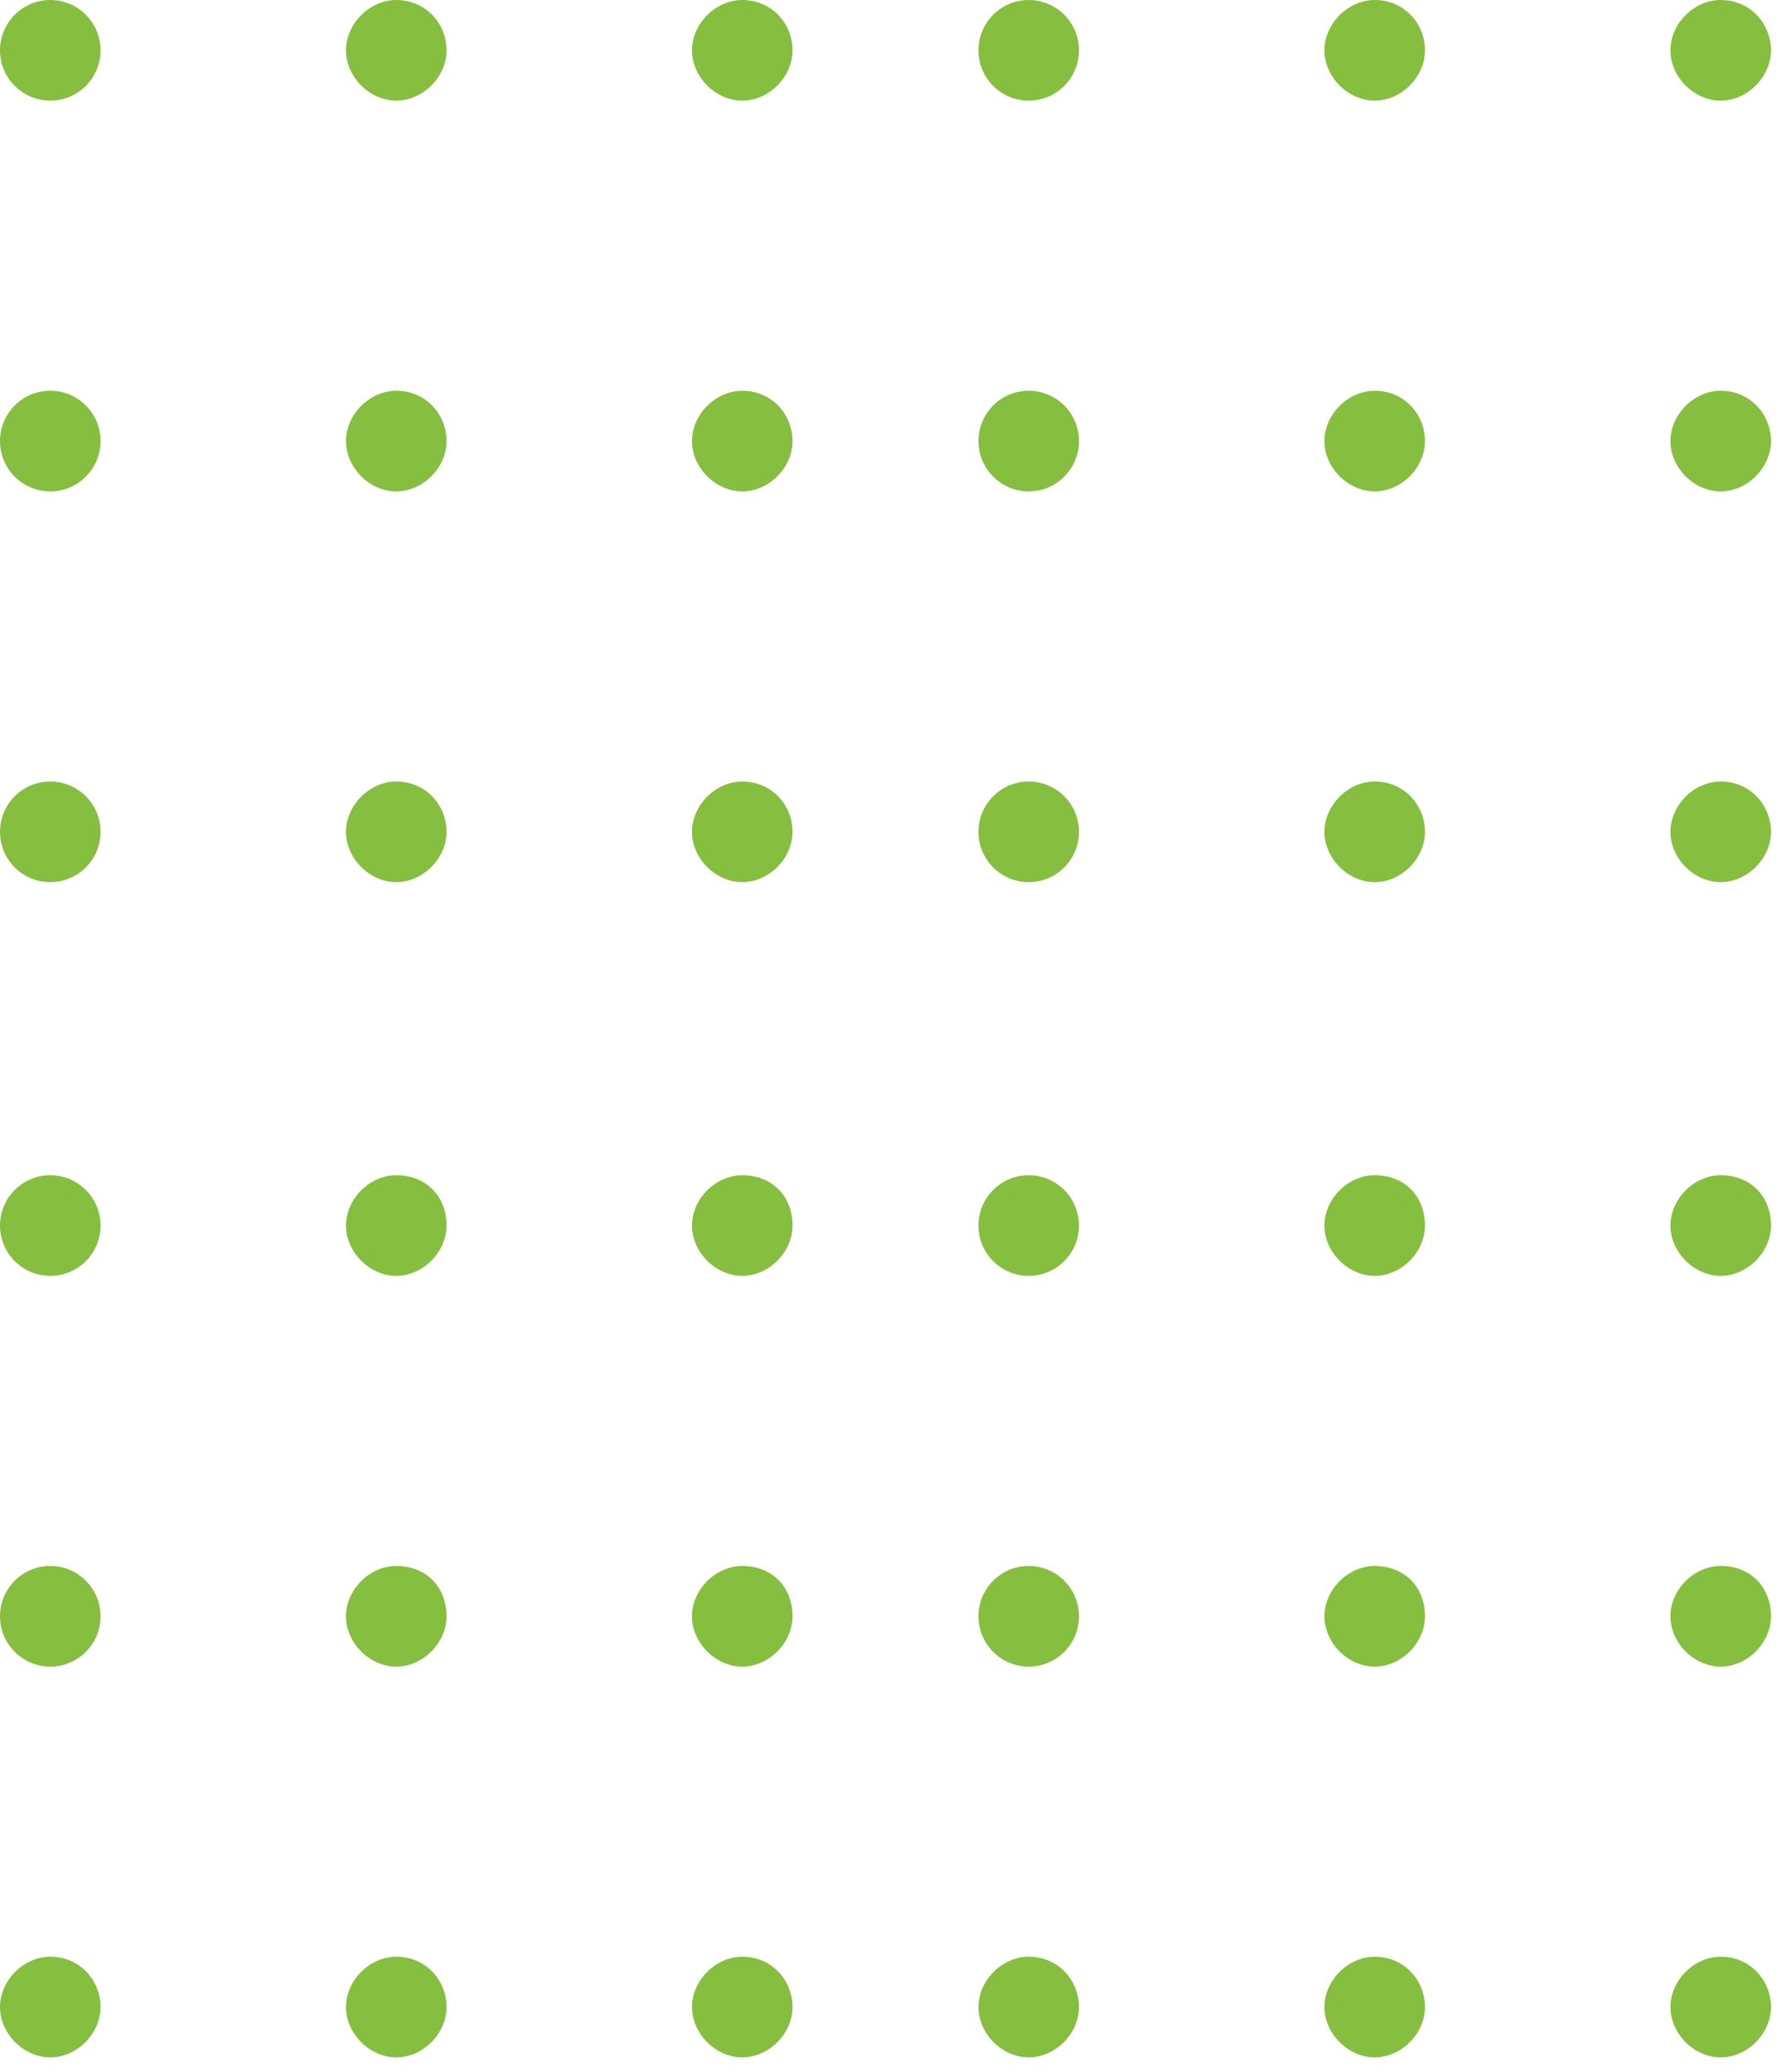 <svg width="83" height="96" viewBox="0 0 83 96" fill="none" xmlns="http://www.w3.org/2000/svg">
<g clip-path="url(#clip0_150_1105)">
<path d="M2.33 4.664C3.616 4.664 4.66 3.62 4.66 2.332C4.66 1.044 3.616 0 2.33 0C1.043 0 0 1.044 0 2.332C0 3.62 1.043 4.664 2.33 4.664Z" fill="#86BE3F"/>
<path d="M2.33 22.771C3.616 22.771 4.66 21.727 4.66 20.439C4.66 19.151 3.616 18.107 2.33 18.107C1.043 18.107 0 19.151 0 20.439C0 21.727 1.043 22.771 2.33 22.771Z" fill="#86BE3F"/>
<path d="M2.33 40.878C3.616 40.878 4.66 39.834 4.66 38.546C4.66 37.258 3.616 36.214 2.33 36.214C1.043 36.214 0 37.258 0 38.546C0 39.834 1.043 40.878 2.33 40.878Z" fill="#86BE3F"/>
<path d="M2.33 59.122C3.616 59.122 4.66 58.078 4.66 56.791C4.66 55.503 3.616 54.459 2.33 54.459C1.043 54.459 0 55.503 0 56.791C0 58.078 1.043 59.122 2.33 59.122Z" fill="#86BE3F"/>
<path d="M2.33 77.229C3.616 77.229 4.66 76.185 4.66 74.897C4.66 73.609 3.616 72.565 2.33 72.565C1.043 72.565 0 73.609 0 74.897C0 76.185 1.043 77.229 2.33 77.229Z" fill="#86BE3F"/>
<path d="M2.33 90.672C1.096 90.672 0 91.77 0 93.004C0 94.239 1.096 95.336 2.33 95.336C3.563 95.336 4.66 94.239 4.66 93.004C4.66 91.77 3.7 90.672 2.33 90.672Z" fill="#86BE3F"/>
<path d="M18.364 0C17.131 0 16.034 1.097 16.034 2.332C16.034 3.567 17.131 4.664 18.364 4.664C19.597 4.664 20.694 3.567 20.694 2.332C20.694 1.097 19.734 0 18.364 0Z" fill="#86BE3F"/>
<path d="M18.364 18.107C17.131 18.107 16.034 19.204 16.034 20.439C16.034 21.674 17.131 22.771 18.364 22.771C19.597 22.771 20.694 21.674 20.694 20.439C20.694 19.204 19.734 18.107 18.364 18.107Z" fill="#86BE3F"/>
<path d="M18.364 36.214C17.131 36.214 16.034 37.312 16.034 38.546C16.034 39.781 17.131 40.878 18.364 40.878C19.597 40.878 20.694 39.781 20.694 38.546C20.694 37.312 19.734 36.214 18.364 36.214Z" fill="#86BE3F"/>
<path d="M18.364 54.459C17.131 54.459 16.034 55.556 16.034 56.791C16.034 58.025 17.131 59.122 18.364 59.122C19.597 59.122 20.694 58.025 20.694 56.791C20.694 55.419 19.734 54.459 18.364 54.459Z" fill="#86BE3F"/>
<path d="M18.364 72.565C17.131 72.565 16.034 73.663 16.034 74.897C16.034 76.132 17.131 77.229 18.364 77.229C19.597 77.229 20.694 76.132 20.694 74.897C20.694 73.526 19.734 72.565 18.364 72.565Z" fill="#86BE3F"/>
<path d="M18.364 90.672C17.131 90.672 16.034 91.77 16.034 93.004C16.034 94.239 17.131 95.336 18.364 95.336C19.597 95.336 20.694 94.239 20.694 93.004C20.694 91.77 19.734 90.672 18.364 90.672Z" fill="#86BE3F"/>
<path d="M34.398 0C33.165 0 32.068 1.097 32.068 2.332C32.068 3.567 33.165 4.664 34.398 4.664C35.632 4.664 36.728 3.567 36.728 2.332C36.728 1.097 35.769 0 34.398 0Z" fill="#86BE3F"/>
<path d="M34.398 18.107C33.165 18.107 32.068 19.204 32.068 20.439C32.068 21.674 33.165 22.771 34.398 22.771C35.632 22.771 36.728 21.674 36.728 20.439C36.728 19.204 35.769 18.107 34.398 18.107Z" fill="#86BE3F"/>
<path d="M34.398 36.214C33.165 36.214 32.068 37.312 32.068 38.546C32.068 39.781 33.165 40.878 34.398 40.878C35.632 40.878 36.728 39.781 36.728 38.546C36.728 37.312 35.769 36.214 34.398 36.214Z" fill="#86BE3F"/>
<path d="M34.398 54.459C33.165 54.459 32.068 55.556 32.068 56.791C32.068 58.025 33.165 59.122 34.398 59.122C35.632 59.122 36.728 58.025 36.728 56.791C36.728 55.419 35.769 54.459 34.398 54.459Z" fill="#86BE3F"/>
<path d="M34.398 72.565C33.165 72.565 32.068 73.663 32.068 74.897C32.068 76.132 33.165 77.229 34.398 77.229C35.632 77.229 36.728 76.132 36.728 74.897C36.728 73.526 35.769 72.565 34.398 72.565Z" fill="#86BE3F"/>
<path d="M34.398 90.672C33.165 90.672 32.068 91.77 32.068 93.004C32.068 94.239 33.165 95.336 34.398 95.336C35.632 95.336 36.728 94.239 36.728 93.004C36.728 91.77 35.769 90.672 34.398 90.672Z" fill="#86BE3F"/>
</g>
<g clip-path="url(#clip1_150_1105)">
<path d="M47.673 4.664C48.96 4.664 50.003 3.62 50.003 2.332C50.003 1.044 48.96 0 47.673 0C46.387 0 45.344 1.044 45.344 2.332C45.344 3.62 46.387 4.664 47.673 4.664Z" fill="#86BE3F"/>
<path d="M47.673 22.771C48.96 22.771 50.003 21.727 50.003 20.439C50.003 19.151 48.96 18.107 47.673 18.107C46.387 18.107 45.344 19.151 45.344 20.439C45.344 21.727 46.387 22.771 47.673 22.771Z" fill="#86BE3F"/>
<path d="M47.673 40.878C48.96 40.878 50.003 39.834 50.003 38.546C50.003 37.258 48.96 36.214 47.673 36.214C46.387 36.214 45.344 37.258 45.344 38.546C45.344 39.834 46.387 40.878 47.673 40.878Z" fill="#86BE3F"/>
<path d="M47.673 59.122C48.96 59.122 50.003 58.078 50.003 56.791C50.003 55.503 48.96 54.459 47.673 54.459C46.387 54.459 45.344 55.503 45.344 56.791C45.344 58.078 46.387 59.122 47.673 59.122Z" fill="#86BE3F"/>
<path d="M47.673 77.229C48.96 77.229 50.003 76.185 50.003 74.897C50.003 73.609 48.96 72.565 47.673 72.565C46.387 72.565 45.344 73.609 45.344 74.897C45.344 76.185 46.387 77.229 47.673 77.229Z" fill="#86BE3F"/>
<path d="M47.673 90.672C46.44 90.672 45.344 91.77 45.344 93.004C45.344 94.239 46.44 95.336 47.673 95.336C48.907 95.336 50.003 94.239 50.003 93.004C50.003 91.77 49.044 90.672 47.673 90.672Z" fill="#86BE3F"/>
<path d="M63.708 0C62.474 0 61.378 1.097 61.378 2.332C61.378 3.567 62.474 4.664 63.708 4.664C64.941 4.664 66.037 3.567 66.037 2.332C66.037 1.097 65.078 0 63.708 0Z" fill="#86BE3F"/>
<path d="M63.708 18.107C62.474 18.107 61.378 19.204 61.378 20.439C61.378 21.674 62.474 22.771 63.708 22.771C64.941 22.771 66.037 21.674 66.037 20.439C66.037 19.204 65.078 18.107 63.708 18.107Z" fill="#86BE3F"/>
<path d="M63.708 36.214C62.474 36.214 61.378 37.312 61.378 38.546C61.378 39.781 62.474 40.878 63.708 40.878C64.941 40.878 66.037 39.781 66.037 38.546C66.037 37.312 65.078 36.214 63.708 36.214Z" fill="#86BE3F"/>
<path d="M63.708 54.459C62.474 54.459 61.378 55.556 61.378 56.791C61.378 58.025 62.474 59.122 63.708 59.122C64.941 59.122 66.037 58.025 66.037 56.791C66.037 55.419 65.078 54.459 63.708 54.459Z" fill="#86BE3F"/>
<path d="M63.708 72.565C62.474 72.565 61.378 73.663 61.378 74.897C61.378 76.132 62.474 77.229 63.708 77.229C64.941 77.229 66.037 76.132 66.037 74.897C66.037 73.526 65.078 72.565 63.708 72.565Z" fill="#86BE3F"/>
<path d="M63.708 90.672C62.474 90.672 61.378 91.77 61.378 93.004C61.378 94.239 62.474 95.336 63.708 95.336C64.941 95.336 66.037 94.239 66.037 93.004C66.037 91.77 65.078 90.672 63.708 90.672Z" fill="#86BE3F"/>
<path d="M79.742 0C78.508 0 77.412 1.097 77.412 2.332C77.412 3.567 78.508 4.664 79.742 4.664C80.975 4.664 82.072 3.567 82.072 2.332C82.072 1.097 81.112 0 79.742 0Z" fill="#86BE3F"/>
<path d="M79.742 18.107C78.508 18.107 77.412 19.204 77.412 20.439C77.412 21.674 78.508 22.771 79.742 22.771C80.975 22.771 82.072 21.674 82.072 20.439C82.072 19.204 81.112 18.107 79.742 18.107Z" fill="#86BE3F"/>
<path d="M79.742 36.214C78.508 36.214 77.412 37.312 77.412 38.546C77.412 39.781 78.508 40.878 79.742 40.878C80.975 40.878 82.072 39.781 82.072 38.546C82.072 37.312 81.112 36.214 79.742 36.214Z" fill="#86BE3F"/>
<path d="M79.742 54.459C78.508 54.459 77.412 55.556 77.412 56.791C77.412 58.025 78.508 59.122 79.742 59.122C80.975 59.122 82.072 58.025 82.072 56.791C82.072 55.419 81.112 54.459 79.742 54.459Z" fill="#86BE3F"/>
<path d="M79.742 72.565C78.508 72.565 77.412 73.663 77.412 74.897C77.412 76.132 78.508 77.229 79.742 77.229C80.975 77.229 82.072 76.132 82.072 74.897C82.072 73.526 81.112 72.565 79.742 72.565Z" fill="#86BE3F"/>
<path d="M79.742 90.672C78.508 90.672 77.412 91.77 77.412 93.004C77.412 94.239 78.508 95.336 79.742 95.336C80.975 95.336 82.072 94.239 82.072 93.004C82.072 91.77 81.112 90.672 79.742 90.672Z" fill="#86BE3F"/>
</g>
<defs>
<clipPath id="clip0_150_1105">
<rect width="36.728" height="95.336" fill="white"/>
</clipPath>
<clipPath id="clip1_150_1105">
<rect width="36.728" height="95.336" fill="white" transform="translate(45.344)"/>
</clipPath>
</defs>
</svg>

